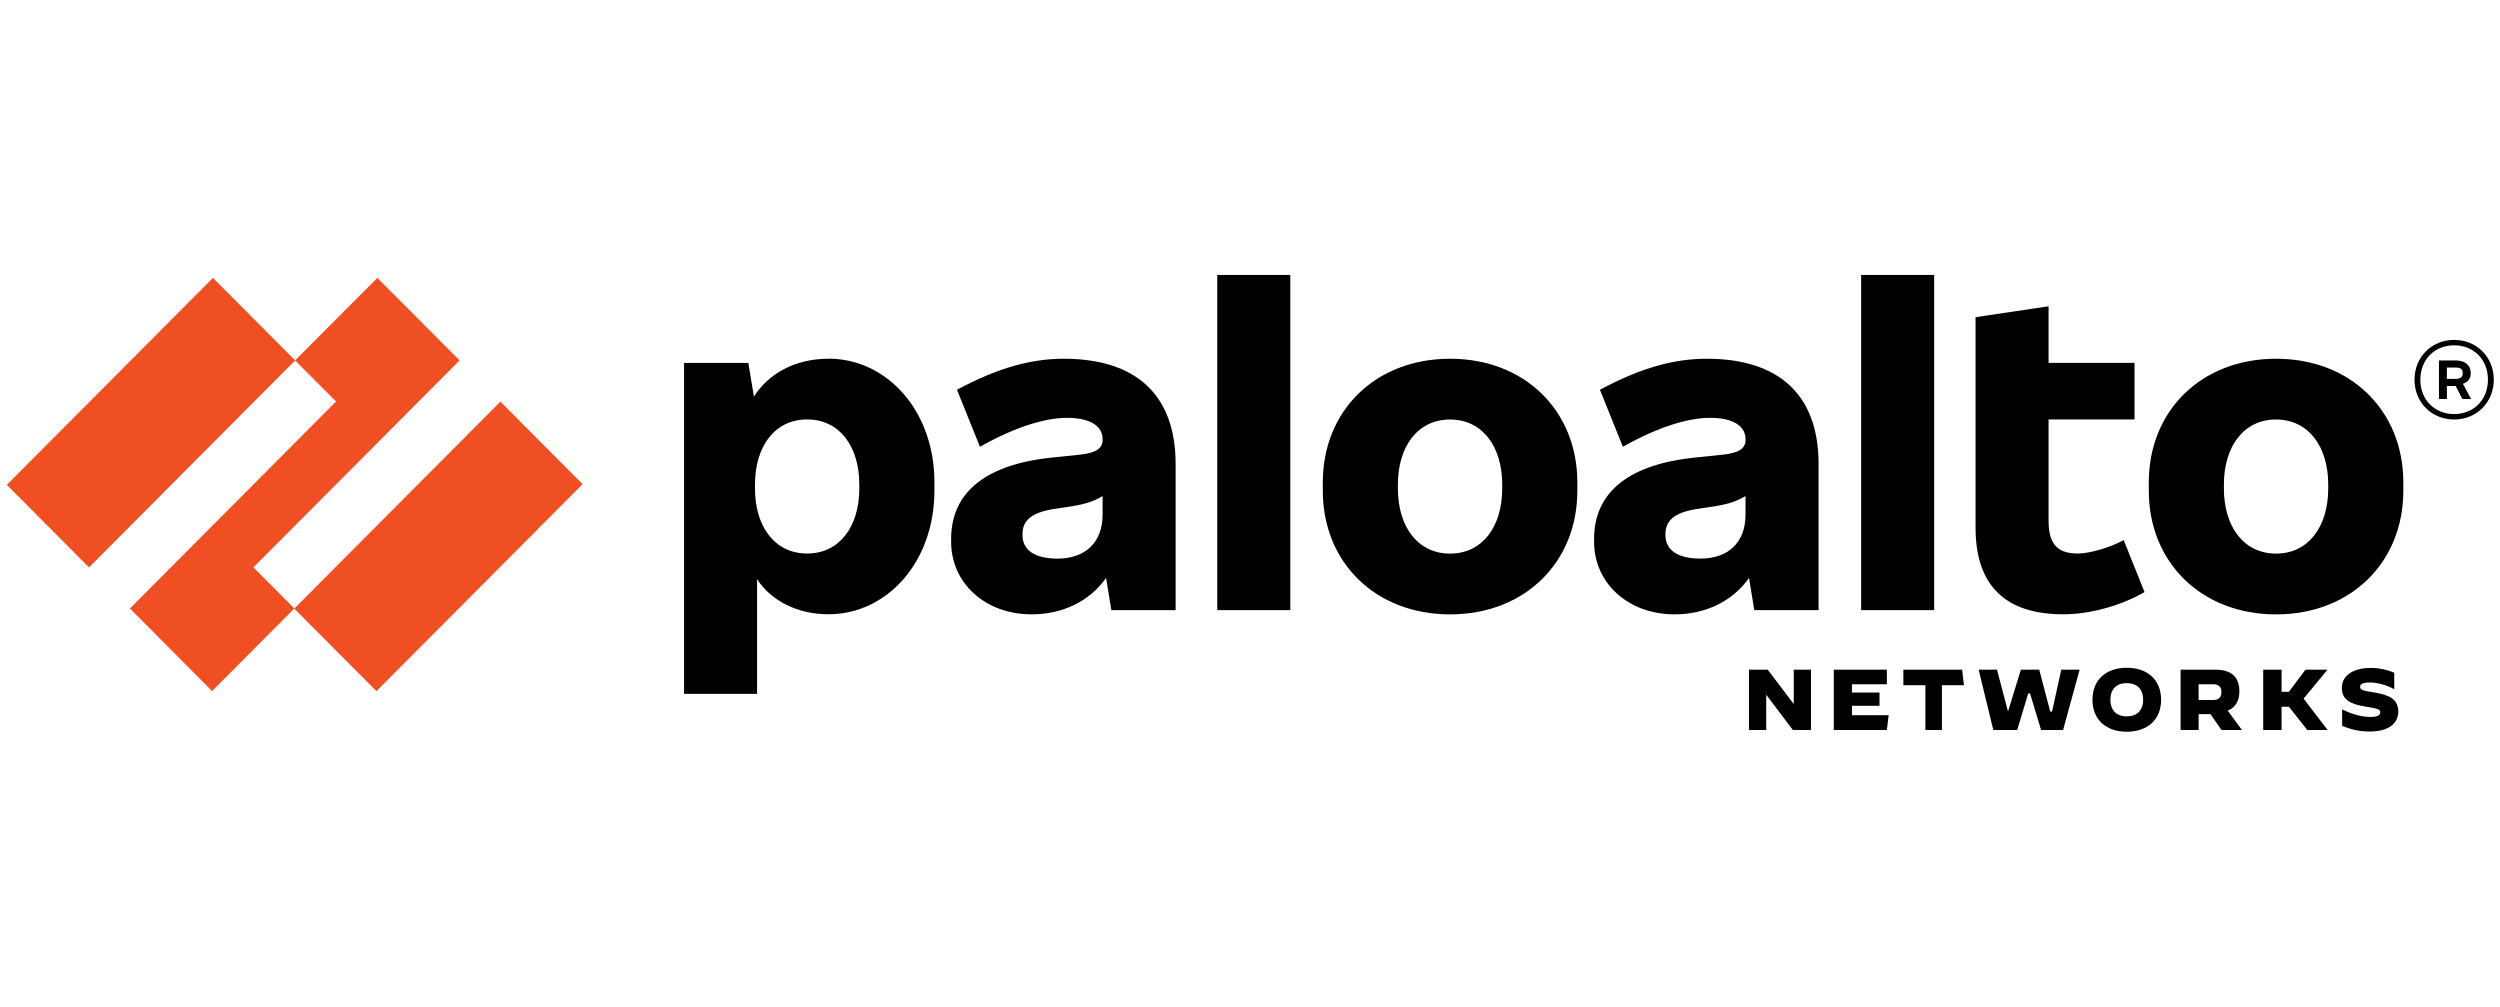 <?xml version="1.0" encoding="UTF-8" standalone="no"?>
<svg
   id="uuid-d837f90e-3a4b-44c2-81ee-d7b8ed5bc69b"
   data-name="Capa 1"
   width="1920"
   height="773"
   viewBox="0 0 1920 773"
   version="1.1"
   xml:space="preserve"
   xmlns="http://www.w3.org/2000/svg"
   xmlns:svg="http://www.w3.org/2000/svg"><defs
     id="defs1"><style
       id="style1">
      .uuid-c90f1ad1-f831-4e7c-956b-467930e03b8f {
        fill: none;
      }

      .uuid-04a06d85-28dc-4ddd-a18a-468519060675 {
        fill: #e2111a;
      }
    </style></defs><rect
     class="uuid-c90f1ad1-f831-4e7c-956b-467930e03b8f"
     width="1920"
     height="773"
     id="rect1"
     x="0"
     y="0" /><style
     type="text/css"
     id="style1-0">
	.st0{fill:#F04E23;}
</style><g
     transform="matrix(1.41,0,0,1.416,5.255,211.156)"
     id="g14"><path
       d="m 575.7,45.45 c -17.5,0 -35.68,4.77 -58.18,16.82 l 12.5,30.91 c 19.54,-10.91 35.68,-15.68 47.5,-15.68 13.41,0 19.32,5 19.32,11.59 v 0.45 c 0,4.55 -3.64,7.05 -12.5,7.96 l -15.45,1.59 c -38.64,4.09 -54.55,20.91 -54.55,44.09 v 1.59 c 0,22.05 18.18,39.32 43.86,39.32 16.91,0 31.6,-7.14 40.53,-19.74 l 2.88,17.47 h 35 V 102.5 C 636.61,65 615.02,45.45 575.7,45.45 m -3.41,108.4 c -12.95,0 -19.09,-5 -19.09,-12.73 v -0.45 c 0,-6.82 3.86,-11.82 17.95,-13.86 l 6.14,-0.91 c 8.97,-1.25 14.48,-2.9 19.55,-5.97 v 10.06 c 0,15.23 -9.55,23.86 -24.55,23.86"
       id="path1-9" /><polygon
       class="st0"
       points="156.6,180.9 134.3,158.6 246.6,46.36 201.8,1.59 157,46.36 179.3,68.64 67.05,180.9 111.8,225.7 "
       id="polygon1" /><rect
       class="st0"
       transform="matrix(0.707,-0.707,0.707,0.707,-33.65,78.99)"
       x="-0.87"
       y="48.45"
       width="158.8"
       height="63.32"
       id="rect1-4" /><rect
       class="st0"
       transform="matrix(0.707,-0.707,0.707,0.707,-35.19,209.4)"
       x="155.7"
       y="115.5"
       width="158.8"
       height="63.32"
       id="rect2" /><rect
       x="659.3"
       width="39.77"
       height="181.8"
       id="rect3"
       y="0" /><path
       d="m 447.5,45.45 c -18.08,0 -32.6,8 -40.59,20.53 l -3.04,-18.26 h -35 v 179.5 h 39.77 v -62.23 c 7.57,11.67 21.89,19.05 38.86,19.05 31.82,0 57.73,-28.18 57.73,-67.05 v -4.55 c 0,-38.84 -25.91,-67.03 -57.73,-67.03 m 16.82,70.46 c 0,20.45 -10.68,35.23 -28.41,35.23 -17.73,0 -28.41,-14.77 -28.41,-35.23 v -2.27 c 0,-20.46 10.68,-35.23 28.41,-35.23 17.73,0 28.41,14.77 28.41,35.23 z"
       id="path3" /><path
       d="m 1236,45.45 c -40.68,0 -69.32,28.18 -69.32,67.05 v 4.55 c 0,38.86 28.64,67.05 69.32,67.05 40.68,0 69.32,-28.18 69.32,-67.05 v -4.55 c 0,-38.86 -28.64,-67.05 -69.32,-67.05 m 28.41,70.46 c 0,20.45 -10.68,35.23 -28.41,35.23 -17.73,0 -28.41,-14.77 -28.41,-35.23 v -2.27 c 0,-20.46 10.68,-35.23 28.41,-35.23 17.73,0 28.41,14.77 28.41,35.23 z"
       id="path4" /><path
       d="m 1342,53.64 v -0.68 c 0,-3.86 -2.95,-6.59 -8.18,-6.59 h -9.09 v 20.91 h 4.32 v -7.05 h 4.8 l 3.61,7.05 h 4.77 l -4.44,-8.27 c 2.7,-0.83 4.21,-2.85 4.21,-5.37 m -12.96,-3.41 h 4.77 c 2.73,0 3.86,0.91 3.86,2.96 v 0.23 c 0,1.82 -1.14,2.95 -3.86,2.95 h -4.77 z"
       id="path5" /><path
       d="m 1333,35.23 c -12.27,0 -21.59,9.32 -21.59,21.59 0,12.27 9.32,21.59 21.59,21.59 12.27,0 21.59,-9.32 21.59,-21.59 0,-12.27 -9.32,-21.59 -21.59,-21.59 m 0,40.22 c -10.68,0 -18.41,-7.73 -18.41,-18.64 0,-10.91 7.73,-18.64 18.41,-18.64 10.68,0 18.41,7.73 18.41,18.64 0,10.91 -7.73,18.64 -18.41,18.64"
       id="path6" /><rect
       x="1010"
       width="39.77"
       height="181.8"
       id="rect6"
       y="0" /><path
       d="m 1128,151.1 c -11.59,0 -15.91,-5.68 -15.91,-17.95 V 78.37 h 46.82 V 47.69 h -46.82 V 17 l -39.77,5.91 v 114.1 c 0,31.14 15.91,47.05 47.73,47.05 14.09,0 30.68,-4.32 44.32,-12.05 l -11.36,-28.18 c -7.97,4.32 -19.1,7.28 -25.01,7.28"
       id="path7" /><path
       d="m 925.9,45.45 c -17.5,0 -35.68,4.77 -58.18,16.82 l 12.5,30.91 c 19.54,-10.91 35.68,-15.68 47.5,-15.68 13.41,0 19.32,5 19.32,11.59 v 0.45 c 0,4.55 -3.64,7.05 -12.5,7.96 l -15.45,1.59 c -38.64,4.09 -54.55,20.91 -54.55,44.09 v 1.59 c 0,22.05 18.18,39.32 43.86,39.32 16.9,0 31.6,-7.14 40.53,-19.74 l 2.88,17.47 h 35 V 102.5 C 986.81,65 965.22,45.45 925.9,45.45 m -3.41,108.4 c -12.96,0 -19.09,-5 -19.09,-12.73 v -0.45 c 0,-6.82 3.86,-11.82 17.95,-13.86 l 6.14,-0.91 c 8.97,-1.25 14.48,-2.9 19.54,-5.97 v 10.06 c 0,15.23 -9.54,23.86 -24.54,23.86"
       id="path8" /><path
       d="m 786.1,45.45 c -40.68,0 -69.32,28.18 -69.32,67.05 v 4.55 c 0,38.86 28.64,67.05 69.32,67.05 40.68,0 69.32,-28.18 69.32,-67.05 V 112.5 C 855.41,73.64 826.78,45.45 786.1,45.45 m 28.4,70.46 c 0,20.45 -10.68,35.23 -28.41,35.23 -17.73,0 -28.41,-14.77 -28.41,-35.23 v -2.27 c 0,-20.46 10.68,-35.23 28.41,-35.23 17.73,0 28.41,14.77 28.41,35.23 z"
       id="path9" /><polygon
       points="958.3,246.8 948.9,246.8 948.9,214.1 959.1,214.1 973.2,232.6 973.3,232.6 973.3,214.1 982.7,214.1 982.7,246.8 972.8,246.8 958.4,227.8 958.3,227.8 "
       id="polygon9" /><polygon
       points="1024,246.8 995.1,246.8 995.1,214.1 1024,214.1 1024,222 1005,222 1005,226.5 1020,226.5 1020,233.7 1005,233.7 1005,238.8 1025,238.8 "
       id="polygon10" /><polygon
       points="1054,246.8 1045,246.8 1045,222.5 1033,222.5 1033,214.1 1065,214.1 1066,222.5 1054,222.5 "
       id="polygon11" /><polygon
       points="1113,236.8 1114,236.8 1119,214.1 1129,214.1 1120,246.8 1108,246.8 1102,227 1101,227 1095,246.8 1082,246.8 1074,214.1 1084,214.1 1090,236.8 1097,214.1 1107,214.1 "
       id="polygon12" /><path
       d="m 1136,230.4 c 0,-10.66 7.24,-17.34 18.69,-17.34 11.45,0 18.7,6.68 18.7,17.34 0,10.66 -7.24,17.34 -18.7,17.34 -11.45,0 -18.69,-6.69 -18.69,-17.34 m 27.62,0 c 0,-5.65 -3.27,-9.02 -8.93,-9.02 -5.66,0 -8.93,3.37 -8.93,9.02 0,5.66 3.27,9.02 8.88,9.02 5.66,0 8.98,-3.37 8.98,-9.02"
       id="path12" /><path
       d="m 1184,214.1 h 19.07 c 8.69,0 12.95,4.11 12.95,11.73 0,5.23 -2.15,8.79 -6.36,10.47 l 7.76,10.52 h -11.12 l -6.03,-8.6 h -6.45 v 8.6 H 1184 Z m 17.8,16.45 c 3.27,0 4.44,-1.82 4.44,-4.3 0,-2.48 -1.17,-4.25 -4.44,-4.25 h -7.99 v 8.55 z"
       id="path13" /><polygon
       points="1251,229.8 1264,246.7 1264,246.8 1253,246.8 1243,234.2 1239,234.2 1239,246.8 1229,246.8 1229,214.1 1239,214.1 1239,226.1 1243,226.1 1252,214.1 1264,214.1 "
       id="polygon13" /><path
       d="m 1272,244.6 v -8.97 h 0.05 c 5.47,2.76 10.8,4.11 15.42,4.11 3.51,0 5.28,-0.84 5.28,-2.48 0,-1.64 -1.17,-2.06 -8.18,-3.18 -7.66,-1.21 -12.76,-3.51 -12.76,-10.1 0,-6.12 5.38,-10.84 15.89,-10.84 4.21,0 8.6,0.89 12.67,2.62 v 8.88 l -0.05,0.05 c -3.88,-2.24 -9.11,-3.65 -13.32,-3.65 -3.74,0 -5.23,0.89 -5.23,2.38 0,1.92 2.29,2.1 8.04,3.09 7.66,1.31 12.76,3.46 12.76,10.38 0,5.37 -4.02,10.75 -15.56,10.75 -5.7,0 -10.24,-1.17 -15.01,-3.04"
       id="path14" /></g></svg>
